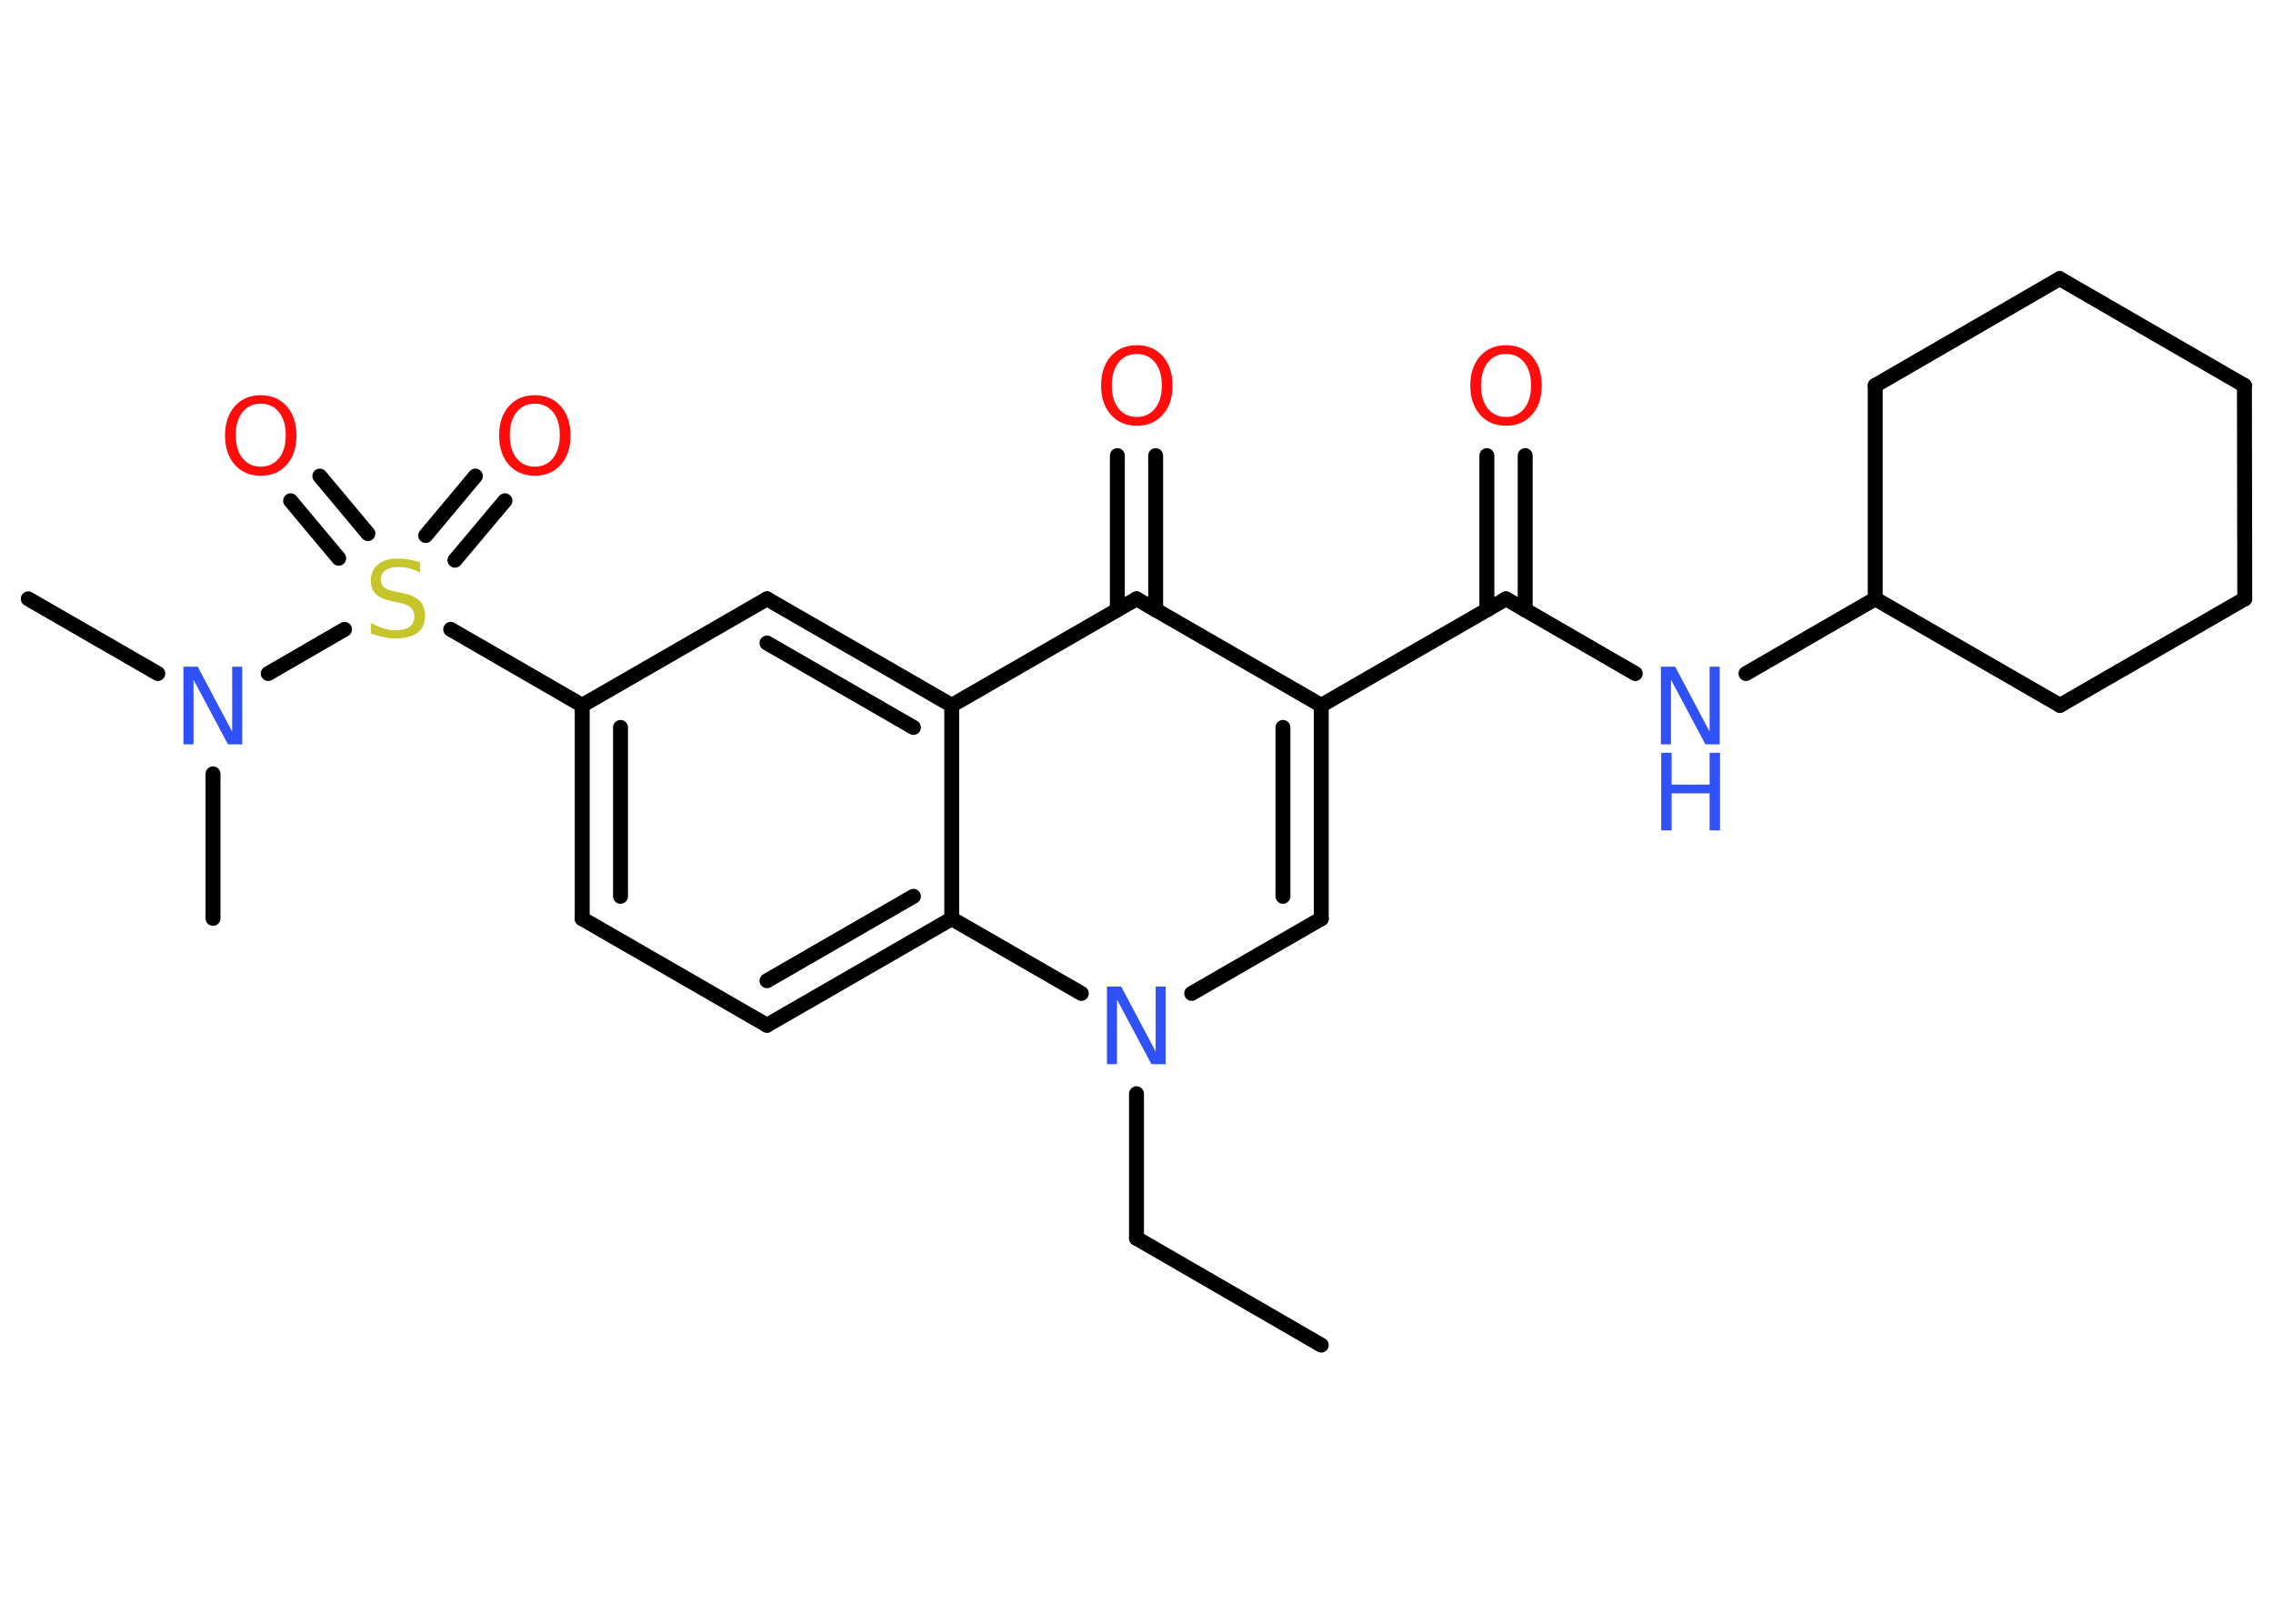 <?xml version='1.0' encoding='UTF-8'?>
<!DOCTYPE svg PUBLIC "-//W3C//DTD SVG 1.1//EN" "http://www.w3.org/Graphics/SVG/1.1/DTD/svg11.dtd">
<svg version='1.2' xmlns='http://www.w3.org/2000/svg' xmlns:xlink='http://www.w3.org/1999/xlink' width='70.0mm' height='50.0mm' viewBox='0 0 70.0 50.0'>
  <desc>Generated by the Chemistry Development Kit (http://github.com/cdk)</desc>
  <g stroke-linecap='round' stroke-linejoin='round' stroke='#000000' stroke-width='.46' fill='#FF0D0D'>
    <rect x='.0' y='.0' width='70.0' height='50.0' fill='#FFFFFF' stroke='none'/>
    <g id='mol1' class='mol'>
      <line id='mol1bnd1' class='bond' x1='40.69' y1='41.42' x2='35.0' y2='38.13'/>
      <line id='mol1bnd2' class='bond' x1='35.0' y1='38.13' x2='35.0' y2='33.68'/>
      <line id='mol1bnd3' class='bond' x1='36.7' y1='30.59' x2='40.69' y2='28.29'/>
      <g id='mol1bnd4' class='bond'>
        <line x1='40.69' y1='28.29' x2='40.69' y2='21.72'/>
        <line x1='39.51' y1='27.6' x2='39.51' y2='22.4'/>
      </g>
      <line id='mol1bnd5' class='bond' x1='40.69' y1='21.72' x2='46.38' y2='18.44'/>
      <g id='mol1bnd6' class='bond'>
        <line x1='45.79' y1='18.78' x2='45.79' y2='14.03'/>
        <line x1='46.97' y1='18.78' x2='46.97' y2='14.03'/>
      </g>
      <line id='mol1bnd7' class='bond' x1='46.38' y1='18.44' x2='50.36' y2='20.74'/>
      <line id='mol1bnd8' class='bond' x1='53.77' y1='20.74' x2='57.75' y2='18.44'/>
      <line id='mol1bnd9' class='bond' x1='57.75' y1='18.44' x2='63.44' y2='21.72'/>
      <line id='mol1bnd10' class='bond' x1='63.44' y1='21.72' x2='69.13' y2='18.44'/>
      <line id='mol1bnd11' class='bond' x1='69.13' y1='18.44' x2='69.12' y2='11.87'/>
      <line id='mol1bnd12' class='bond' x1='69.12' y1='11.87' x2='63.43' y2='8.58'/>
      <line id='mol1bnd13' class='bond' x1='63.43' y1='8.58' x2='57.75' y2='11.87'/>
      <line id='mol1bnd14' class='bond' x1='57.75' y1='18.44' x2='57.75' y2='11.87'/>
      <line id='mol1bnd15' class='bond' x1='40.69' y1='21.72' x2='35.0' y2='18.44'/>
      <g id='mol1bnd16' class='bond'>
        <line x1='34.41' y1='18.78' x2='34.41' y2='14.03'/>
        <line x1='35.59' y1='18.78' x2='35.59' y2='14.03'/>
      </g>
      <line id='mol1bnd17' class='bond' x1='35.0' y1='18.44' x2='29.31' y2='21.72'/>
      <g id='mol1bnd18' class='bond'>
        <line x1='29.31' y1='21.72' x2='23.62' y2='18.44'/>
        <line x1='28.13' y1='22.4' x2='23.62' y2='19.8'/>
      </g>
      <line id='mol1bnd19' class='bond' x1='23.62' y1='18.44' x2='17.93' y2='21.72'/>
      <line id='mol1bnd20' class='bond' x1='17.93' y1='21.72' x2='13.88' y2='19.38'/>
      <g id='mol1bnd21' class='bond'>
        <line x1='13.11' y1='16.49' x2='14.64' y2='14.66'/>
        <line x1='14.01' y1='17.25' x2='15.55' y2='15.42'/>
      </g>
      <g id='mol1bnd22' class='bond'>
        <line x1='10.43' y1='17.19' x2='8.95' y2='15.42'/>
        <line x1='11.33' y1='16.43' x2='9.85' y2='14.66'/>
      </g>
      <line id='mol1bnd23' class='bond' x1='10.61' y1='19.38' x2='8.26' y2='20.74'/>
      <line id='mol1bnd24' class='bond' x1='4.86' y1='20.74' x2='.87' y2='18.44'/>
      <line id='mol1bnd25' class='bond' x1='6.56' y1='23.83' x2='6.56' y2='28.28'/>
      <g id='mol1bnd26' class='bond'>
        <line x1='17.93' y1='21.72' x2='17.93' y2='28.29'/>
        <line x1='19.11' y1='22.4' x2='19.11' y2='27.6'/>
      </g>
      <line id='mol1bnd27' class='bond' x1='17.93' y1='28.29' x2='23.62' y2='31.57'/>
      <g id='mol1bnd28' class='bond'>
        <line x1='23.62' y1='31.57' x2='29.31' y2='28.29'/>
        <line x1='23.62' y1='30.2' x2='28.13' y2='27.6'/>
      </g>
      <line id='mol1bnd29' class='bond' x1='29.31' y1='21.72' x2='29.31' y2='28.29'/>
      <line id='mol1bnd30' class='bond' x1='33.3' y1='30.59' x2='29.31' y2='28.29'/>
      <path id='mol1atm3' class='atom' d='M34.1 30.38h.43l1.06 2.0v-2.0h.31v2.39h-.44l-1.06 -1.99v1.99h-.31v-2.39z' stroke='none' fill='#3050F8'/>
      <path id='mol1atm7' class='atom' d='M46.38 10.9q-.35 .0 -.56 .26q-.21 .26 -.21 .71q.0 .45 .21 .71q.21 .26 .56 .26q.35 .0 .56 -.26q.21 -.26 .21 -.71q.0 -.45 -.21 -.71q-.21 -.26 -.56 -.26zM46.38 10.63q.5 .0 .8 .34q.3 .34 .3 .9q.0 .57 -.3 .9q-.3 .34 -.8 .34q-.5 .0 -.8 -.34q-.3 -.34 -.3 -.9q.0 -.56 .3 -.9q.3 -.34 .8 -.34z' stroke='none'/>
      <g id='mol1atm8' class='atom'>
        <path d='M51.16 20.53h.43l1.06 2.0v-2.0h.31v2.39h-.44l-1.06 -1.99v1.99h-.31v-2.39z' stroke='none' fill='#3050F8'/>
        <path d='M51.16 23.18h.32v.98h1.17v-.98h.32v2.39h-.32v-1.14h-1.17v1.14h-.32v-2.39z' stroke='none' fill='#3050F8'/>
      </g>
      <path id='mol1atm16' class='atom' d='M35.01 10.9q-.35 .0 -.56 .26q-.21 .26 -.21 .71q.0 .45 .21 .71q.21 .26 .56 .26q.35 .0 .56 -.26q.21 -.26 .21 -.71q.0 -.45 -.21 -.71q-.21 -.26 -.56 -.26zM35.01 10.63q.5 .0 .8 .34q.3 .34 .3 .9q.0 .57 -.3 .9q-.3 .34 -.8 .34q-.5 .0 -.8 -.34q-.3 -.34 -.3 -.9q.0 -.56 .3 -.9q.3 -.34 .8 -.34z' stroke='none'/>
      <path id='mol1atm20' class='atom' d='M12.94 17.32v.31q-.18 -.09 -.34 -.13q-.16 -.04 -.32 -.04q-.26 .0 -.41 .1q-.14 .1 -.14 .29q.0 .16 .1 .24q.1 .08 .36 .13l.2 .04q.36 .07 .53 .24q.17 .17 .17 .46q.0 .35 -.23 .52q-.23 .18 -.68 .18q-.17 .0 -.36 -.04q-.19 -.04 -.4 -.11v-.33q.2 .11 .39 .17q.19 .06 .37 .06q.28 .0 .43 -.11q.15 -.11 .15 -.31q.0 -.18 -.11 -.28q-.11 -.1 -.35 -.15l-.2 -.04q-.36 -.07 -.52 -.22q-.16 -.15 -.16 -.42q.0 -.32 .22 -.5q.22 -.18 .62 -.18q.17 .0 .34 .03q.17 .03 .36 .09z' stroke='none' fill='#C6C62C'/>
      <path id='mol1atm21' class='atom' d='M16.47 12.43q-.35 .0 -.56 .26q-.21 .26 -.21 .71q.0 .45 .21 .71q.21 .26 .56 .26q.35 .0 .56 -.26q.21 -.26 .21 -.71q.0 -.45 -.21 -.71q-.21 -.26 -.56 -.26zM16.47 12.17q.5 .0 .8 .34q.3 .34 .3 .9q.0 .57 -.3 .9q-.3 .34 -.8 .34q-.5 .0 -.8 -.34q-.3 -.34 -.3 -.9q.0 -.56 .3 -.9q.3 -.34 .8 -.34z' stroke='none'/>
      <path id='mol1atm22' class='atom' d='M8.03 12.43q-.35 .0 -.56 .26q-.21 .26 -.21 .71q.0 .45 .21 .71q.21 .26 .56 .26q.35 .0 .56 -.26q.21 -.26 .21 -.71q.0 -.45 -.21 -.71q-.21 -.26 -.56 -.26zM8.03 12.17q.5 .0 .8 .34q.3 .34 .3 .9q.0 .57 -.3 .9q-.3 .34 -.8 .34q-.5 .0 -.8 -.34q-.3 -.34 -.3 -.9q.0 -.56 .3 -.9q.3 -.34 .8 -.34z' stroke='none'/>
      <path id='mol1atm23' class='atom' d='M5.66 20.53h.43l1.06 2.0v-2.0h.31v2.39h-.44l-1.06 -1.99v1.99h-.31v-2.39z' stroke='none' fill='#3050F8'/>
    </g>
  </g>
</svg>
